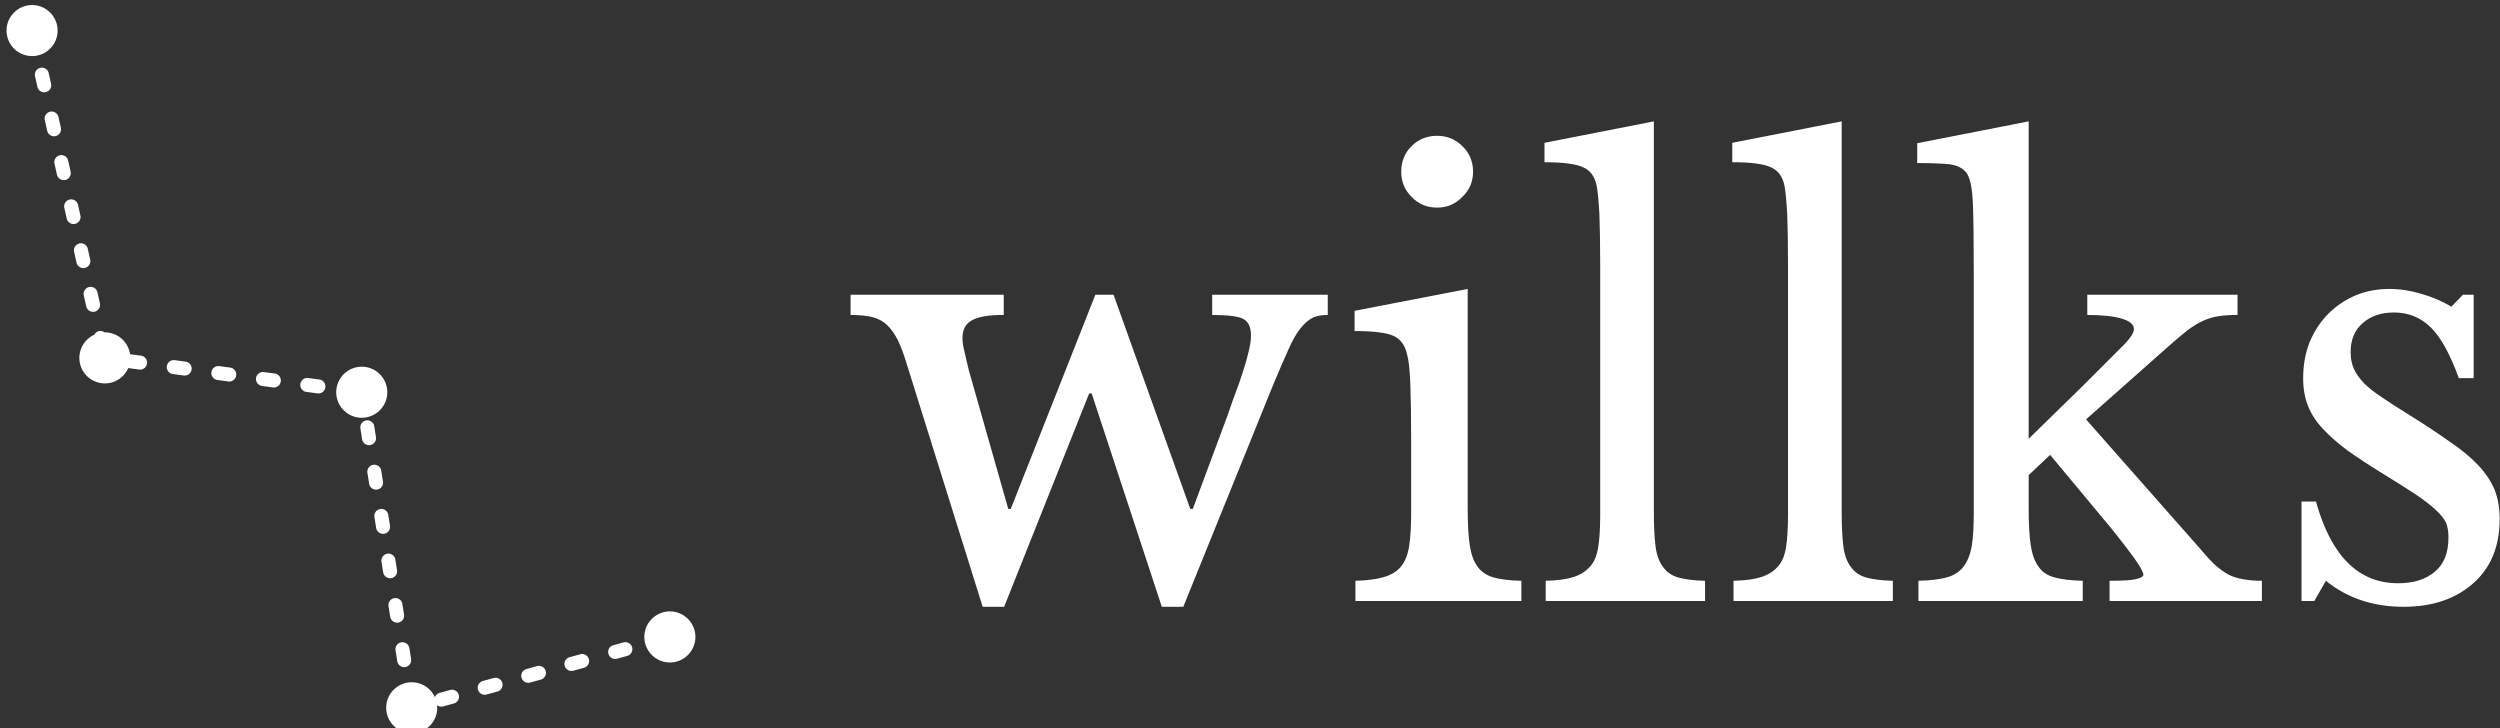 <svg data-v-423bf9ae="" xmlns="http://www.w3.org/2000/svg" viewBox="0 0 309 90" class="iconLeft"><rect x="0" y="0" width="309" height="90" fill="#333333" stroke="none"/><!----><!----><!----><g data-v-423bf9ae="" id="985865bf-6bfe-4cc6-852e-de939d38a078" fill="white" transform="matrix(5.102,0,0,5.102,104.265,5)"><path d="M5.95 8.55L3.89 13.72L3.37 13.72L1.55 7.90L1.55 7.90Q1.43 7.50 1.32 7.27L1.32 7.27L1.32 7.27Q1.20 7.03 1.05 6.89L1.05 6.89L1.05 6.89Q0.90 6.75 0.69 6.70L0.69 6.70L0.69 6.70Q0.48 6.65 0.17 6.65L0.17 6.65L0.17 6.16L3.88 6.16L3.88 6.65L3.88 6.65Q3.33 6.65 3.11 6.78L3.11 6.78L3.11 6.78Q2.88 6.90 2.88 7.21L2.88 7.21L2.88 7.21Q2.88 7.35 2.93 7.54L2.93 7.54L2.93 7.54Q2.97 7.73 3.04 8.01L3.04 8.01L3.99 11.35L4.05 11.35L6.10 6.16L6.54 6.16L8.40 11.35L8.46 11.35L9.30 9.09L9.30 9.09Q9.46 8.62 9.58 8.31L9.58 8.31L9.58 8.31Q9.69 7.99 9.75 7.78L9.75 7.78L9.75 7.78Q9.81 7.56 9.84 7.42L9.84 7.42L9.84 7.42Q9.87 7.28 9.87 7.15L9.87 7.15L9.87 7.15Q9.87 6.85 9.69 6.75L9.69 6.75L9.69 6.75Q9.51 6.65 8.93 6.65L8.93 6.65L8.93 6.16L11.73 6.16L11.73 6.65L11.73 6.65Q11.52 6.65 11.38 6.71L11.38 6.71L11.38 6.71Q11.23 6.78 11.08 6.96L11.08 6.96L11.08 6.96Q10.93 7.14 10.78 7.48L10.78 7.48L10.78 7.48Q10.63 7.81 10.40 8.36L10.40 8.36L8.23 13.72L7.71 13.72L6.01 8.55L5.95 8.55ZM15.12 6.02L15.12 11.35L15.12 11.35Q15.12 11.90 15.17 12.23L15.17 12.23L15.17 12.23Q15.22 12.56 15.36 12.75L15.36 12.75L15.36 12.75Q15.50 12.94 15.75 13.01L15.75 13.01L15.75 13.01Q16.00 13.08 16.42 13.09L16.42 13.09L16.42 13.58L12.40 13.58L12.40 13.09L12.40 13.09Q12.82 13.08 13.09 13.00L13.09 13.00L13.09 13.00Q13.36 12.92 13.50 12.75L13.50 12.75L13.50 12.75Q13.65 12.57 13.70 12.26L13.70 12.26L13.70 12.26Q13.75 11.94 13.75 11.45L13.75 11.45L13.75 9.66L13.75 9.66Q13.75 8.85 13.73 8.32L13.73 8.32L13.73 8.32Q13.71 7.80 13.65 7.60L13.65 7.60L13.65 7.60Q13.58 7.28 13.33 7.16L13.33 7.16L13.33 7.16Q13.08 7.04 12.38 7.04L12.38 7.04L12.38 6.55L15.12 6.02ZM13.51 3.18L13.51 3.18L13.51 3.18Q13.51 2.81 13.76 2.56L13.76 2.56L13.76 2.56Q14.01 2.31 14.38 2.31L14.38 2.31L14.38 2.31Q14.74 2.31 14.99 2.56L14.99 2.56L14.99 2.56Q15.25 2.81 15.25 3.18L15.25 3.18L15.25 3.18Q15.25 3.54 14.99 3.79L14.99 3.79L14.99 3.79Q14.74 4.05 14.38 4.05L14.38 4.05L14.38 4.05Q14.01 4.05 13.76 3.79L13.76 3.79L13.76 3.79Q13.51 3.54 13.51 3.18ZM19.63 1.96L19.63 11.40L19.63 11.40Q19.63 11.93 19.67 12.25L19.67 12.25L19.67 12.25Q19.71 12.57 19.85 12.75L19.85 12.75L19.85 12.75Q19.98 12.94 20.22 13.01L20.22 13.01L20.22 13.01Q20.47 13.08 20.87 13.09L20.87 13.09L20.87 13.58L17.01 13.58L17.01 13.09L17.01 13.09Q17.43 13.08 17.68 13.00L17.68 13.00L17.68 13.00Q17.93 12.92 18.08 12.75L18.08 12.75L18.08 12.75Q18.23 12.59 18.28 12.29L18.28 12.29L18.28 12.29Q18.33 11.98 18.33 11.49L18.33 11.49L18.33 5.46L18.33 5.46Q18.33 4.70 18.31 4.19L18.31 4.19L18.31 4.19Q18.28 3.68 18.24 3.50L18.24 3.50L18.24 3.50Q18.17 3.18 17.91 3.07L17.91 3.07L17.91 3.07Q17.65 2.95 16.98 2.95L16.98 2.95L16.98 2.48L19.63 1.96ZM24.18 1.96L24.18 11.40L24.18 11.40Q24.18 11.93 24.22 12.25L24.22 12.25L24.22 12.25Q24.26 12.57 24.40 12.75L24.40 12.75L24.40 12.75Q24.53 12.94 24.77 13.01L24.77 13.01L24.77 13.01Q25.02 13.08 25.42 13.09L25.42 13.09L25.42 13.58L21.56 13.58L21.56 13.09L21.56 13.09Q21.98 13.08 22.23 13.00L22.23 13.00L22.23 13.00Q22.48 12.92 22.63 12.75L22.63 12.75L22.63 12.75Q22.78 12.59 22.83 12.29L22.83 12.29L22.83 12.29Q22.88 11.98 22.88 11.49L22.88 11.49L22.88 5.46L22.88 5.46Q22.88 4.70 22.86 4.19L22.86 4.19L22.86 4.19Q22.83 3.68 22.79 3.50L22.79 3.50L22.79 3.50Q22.72 3.18 22.46 3.07L22.46 3.07L22.46 3.07Q22.20 2.95 21.53 2.95L21.53 2.95L21.53 2.48L24.18 1.96ZM30.67 13.58L30.67 13.09L30.67 13.09Q31.14 13.09 31.31 13.05L31.31 13.05L31.31 13.05Q31.49 13.01 31.49 12.94L31.49 12.94L31.49 12.94Q31.47 12.82 31.26 12.53L31.26 12.53L31.26 12.53Q31.05 12.24 30.72 11.83L30.72 11.83L29.23 10.04L28.71 10.53L28.71 11.35L28.71 11.35Q28.71 11.90 28.76 12.23L28.76 12.23L28.76 12.23Q28.81 12.56 28.95 12.75L28.95 12.75L28.95 12.75Q29.08 12.94 29.34 13.01L29.34 13.01L29.34 13.01Q29.60 13.08 30.02 13.09L30.02 13.09L30.02 13.58L26.04 13.58L26.04 13.09L26.04 13.09Q26.46 13.08 26.72 13.01L26.72 13.01L26.72 13.01Q26.98 12.94 27.13 12.75L27.13 12.75L27.13 12.75Q27.27 12.57 27.33 12.26L27.33 12.26L27.33 12.26Q27.38 11.96 27.38 11.45L27.38 11.45L27.38 5.59L27.38 5.59Q27.38 4.52 27.36 3.98L27.36 3.98L27.36 3.98Q27.34 3.43 27.22 3.23L27.22 3.23L27.22 3.23Q27.09 3.04 26.80 3.00L26.80 3.00L26.80 3.00Q26.50 2.97 26.01 2.97L26.01 2.97L26.01 2.49L28.71 1.96L28.71 9.65L30.02 8.37L30.02 8.37Q30.65 7.74 30.95 7.44L30.95 7.44L30.95 7.44Q31.26 7.14 31.26 6.99L31.26 6.99L31.26 6.99Q31.26 6.83 30.97 6.74L30.97 6.74L30.97 6.74Q30.67 6.65 30.13 6.65L30.13 6.65L30.13 6.16L33.77 6.16L33.77 6.65L33.77 6.65Q33.50 6.65 33.31 6.68L33.31 6.68L33.31 6.68Q33.11 6.71 32.94 6.79L32.94 6.79L32.94 6.79Q32.76 6.87 32.56 7.02L32.56 7.02L32.56 7.02Q32.37 7.17 32.12 7.39L32.12 7.39L30.10 9.18L32.87 12.32L32.87 12.32Q33.07 12.56 33.23 12.71L33.23 12.71L33.23 12.71Q33.39 12.85 33.55 12.94L33.55 12.94L33.55 12.94Q33.71 13.02 33.90 13.05L33.90 13.05L33.90 13.05Q34.09 13.09 34.36 13.09L34.36 13.09L34.36 13.58L30.67 13.58ZM35.91 13.09L35.63 13.58L35.32 13.58L35.32 11.17L35.67 11.17L35.67 11.17Q36.22 13.15 37.66 13.15L37.66 13.15L37.66 13.15Q38.22 13.15 38.55 12.87L38.55 12.87L38.55 12.87Q38.88 12.60 38.88 12.04L38.88 12.04L38.88 12.04Q38.88 11.83 38.82 11.68L38.82 11.68L38.82 11.68Q38.75 11.54 38.58 11.38L38.58 11.38L38.58 11.38Q38.40 11.21 38.09 11.00L38.09 11.00L38.09 11.00Q37.77 10.79 37.25 10.47L37.25 10.47L37.25 10.47Q36.78 10.18 36.43 9.93L36.43 9.93L36.43 9.93Q36.08 9.67 35.84 9.41L35.84 9.41L35.84 9.41Q35.60 9.16 35.48 8.86L35.48 8.86L35.48 8.86Q35.36 8.57 35.36 8.18L35.36 8.18L35.36 8.18Q35.36 7.70 35.52 7.30L35.52 7.30L35.52 7.30Q35.69 6.90 35.97 6.62L35.97 6.62L35.97 6.62Q36.25 6.34 36.62 6.18L36.62 6.18L36.62 6.18Q37.00 6.02 37.45 6.02L37.45 6.02L37.45 6.02Q37.83 6.02 38.23 6.14L38.23 6.14L38.23 6.14Q38.64 6.26 38.95 6.45L38.95 6.45L39.23 6.16L39.49 6.16L39.49 8.18L39.13 8.18L39.13 8.18Q38.82 7.32 38.46 6.96L38.46 6.96L38.46 6.96Q38.09 6.59 37.56 6.59L37.56 6.59L37.56 6.59Q37.09 6.59 36.80 6.85L36.80 6.85L36.80 6.85Q36.51 7.10 36.51 7.55L36.51 7.55L36.51 7.55Q36.51 7.78 36.59 7.96L36.59 7.96L36.59 7.96Q36.67 8.13 36.83 8.30L36.83 8.30L36.83 8.30Q37.00 8.47 37.26 8.64L37.26 8.64L37.26 8.64Q37.52 8.82 37.88 9.04L37.88 9.04L37.88 9.04Q38.49 9.42 38.91 9.72L38.91 9.72L38.91 9.72Q39.34 10.01 39.61 10.30L39.61 10.30L39.61 10.30Q39.87 10.58 40.00 10.89L40.00 10.89L40.00 10.89Q40.12 11.20 40.12 11.59L40.12 11.59L40.12 11.59Q40.12 12.59 39.48 13.15L39.48 13.15L39.48 13.15Q38.84 13.72 37.79 13.72L37.79 13.72L37.79 13.72Q36.69 13.72 35.91 13.09L35.91 13.09Z"></path></g><!----><g data-v-423bf9ae="" id="51286f15-6cee-4ea9-99b5-9eaa08a876df" transform="matrix(1.39,0,0,1.39,-26.119,-23.87)" stroke="none" fill="white"><path d="M21.643 22.16a2.272 2.272 0 0 1-2.27-2.269c0-1.25 1.018-2.269 2.27-2.269s2.27 1.018 2.27 2.27a2.272 2.272 0 0 1-2.27 2.269zm6.474 29.106c.929 0 1.727-.563 2.078-1.364l.003.001.991.133a.623.623 0 0 0 .165-1.234l-.99-.133h-.01a2.266 2.266 0 0 0-2.237-1.942c-.01 0-.018.003-.027.003a.61.61 0 0 0-.503-.115.613.613 0 0 0-.409.321 2.268 2.268 0 0 0-1.33 2.06 2.272 2.272 0 0 0 2.269 2.27zm22.842 3.054a2.272 2.272 0 0 0 2.269-2.269 2.272 2.272 0 0 0-2.269-2.27 2.272 2.272 0 0 0-2.27 2.27 2.272 2.272 0 0 0 2.27 2.27zm2.174 25.789a2.272 2.272 0 0 0 2.269 2.269 2.272 2.272 0 0 0 2.27-2.27c0-.08-.016-.158-.025-.237a.621.621 0 0 0 .553.116l.964-.265a.623.623 0 0 0-.33-1.201l-.964.265a.61.61 0 0 0-.408.384 2.268 2.268 0 0 0-2.06-1.33 2.272 2.272 0 0 0-2.27 2.269zm25.224-8.569c-1.251 0-2.27 1.018-2.27 2.27s1.019 2.27 2.27 2.27 2.27-1.019 2.27-2.27-1.018-2.27-2.27-2.27zM23.336 24.637l-.217-.976a.623.623 0 0 0-1.216.27l.217.976a.623.623 0 0 0 1.216-.27zm.869 3.904l-.218-.976a.623.623 0 0 0-1.216.27l.218.977a.623.623 0 0 0 1.216-.271zm.868 3.905l-.217-.976a.623.623 0 1 0-1.216.27l.217.976a.623.623 0 0 0 1.216-.27zm1.264 8.552a.623.623 0 0 0 .473-.743l-.217-.976a.623.623 0 0 0-1.216.27l.217.976a.623.623 0 0 0 .743.473zm-.395-4.648l-.217-.976a.623.623 0 0 0-1.216.27l.217.977a.623.623 0 0 0 1.216-.27zM52.23 60.712a.623.623 0 0 0 .616-.72l-.157-.989a.623.623 0 0 0-1.23.195l.157.989a.623.623 0 0 0 .614.525zm-10.139-9.218l.991.132a.623.623 0 0 0 .165-1.234l-.99-.133a.622.622 0 1 0-.165 1.234zm19.8 27.457c.054 0 .11-.008.165-.023l.964-.264a.623.623 0 0 0-.33-1.202l-.964.265a.623.623 0 0 0 .165 1.224zm-27.73-28.518l.992.133a.623.623 0 0 0 .165-1.234l-.991-.133a.622.622 0 1 0-.165 1.234zm3.965.53l.992.133a.623.623 0 0 0 .165-1.234l-.992-.133a.622.622 0 1 0-.165 1.234zm-11.881-7.51l.217.977a.623.623 0 0 0 1.216-.27l-.218-.977a.623.623 0 1 0-1.216.27zm19.811 8.57l.991.133a.623.623 0 0 0 .165-1.234l-.99-.132a.623.623 0 1 0-.166 1.234zm28.207 22.264l-.965.265a.623.623 0 0 0 .33 1.2l.965-.264a.623.623 0 0 0-.33-1.2zm-4.658 2.547c.055 0 .11-.007.166-.022l.964-.265a.623.623 0 0 0-.33-1.201l-.964.264a.623.623 0 0 0 .164 1.224zm-16.27-5.784l.157.988a.623.623 0 0 0 1.23-.194l-.156-.988a.623.623 0 0 0-1.23.194zm-.625-3.95l.157.987a.623.623 0 0 0 1.23-.194l-.156-.988a.623.623 0 0 0-1.23.194zM53.962 75l.157.988a.623.623 0 0 0 1.23-.195l-.156-.987a.63.63 0 0 0-.713-.518.623.623 0 0 0-.518.712zm-1.359-12.564a.623.623 0 0 0-.518.712l.157.988a.623.623 0 0 0 1.23-.195l-.156-.988a.628.628 0 0 0-.713-.517zm-.9-5.684a.623.623 0 0 0 .518-.712l-.156-.988a.623.623 0 0 0-1.23.194l.156.988a.623.623 0 0 0 .712.518zM67.314 76.84a.623.623 0 0 0-.765-.436l-.965.265a.623.623 0 0 0 .33 1.201l.965-.265a.623.623 0 0 0 .435-.765z"></path></g><!----></svg>